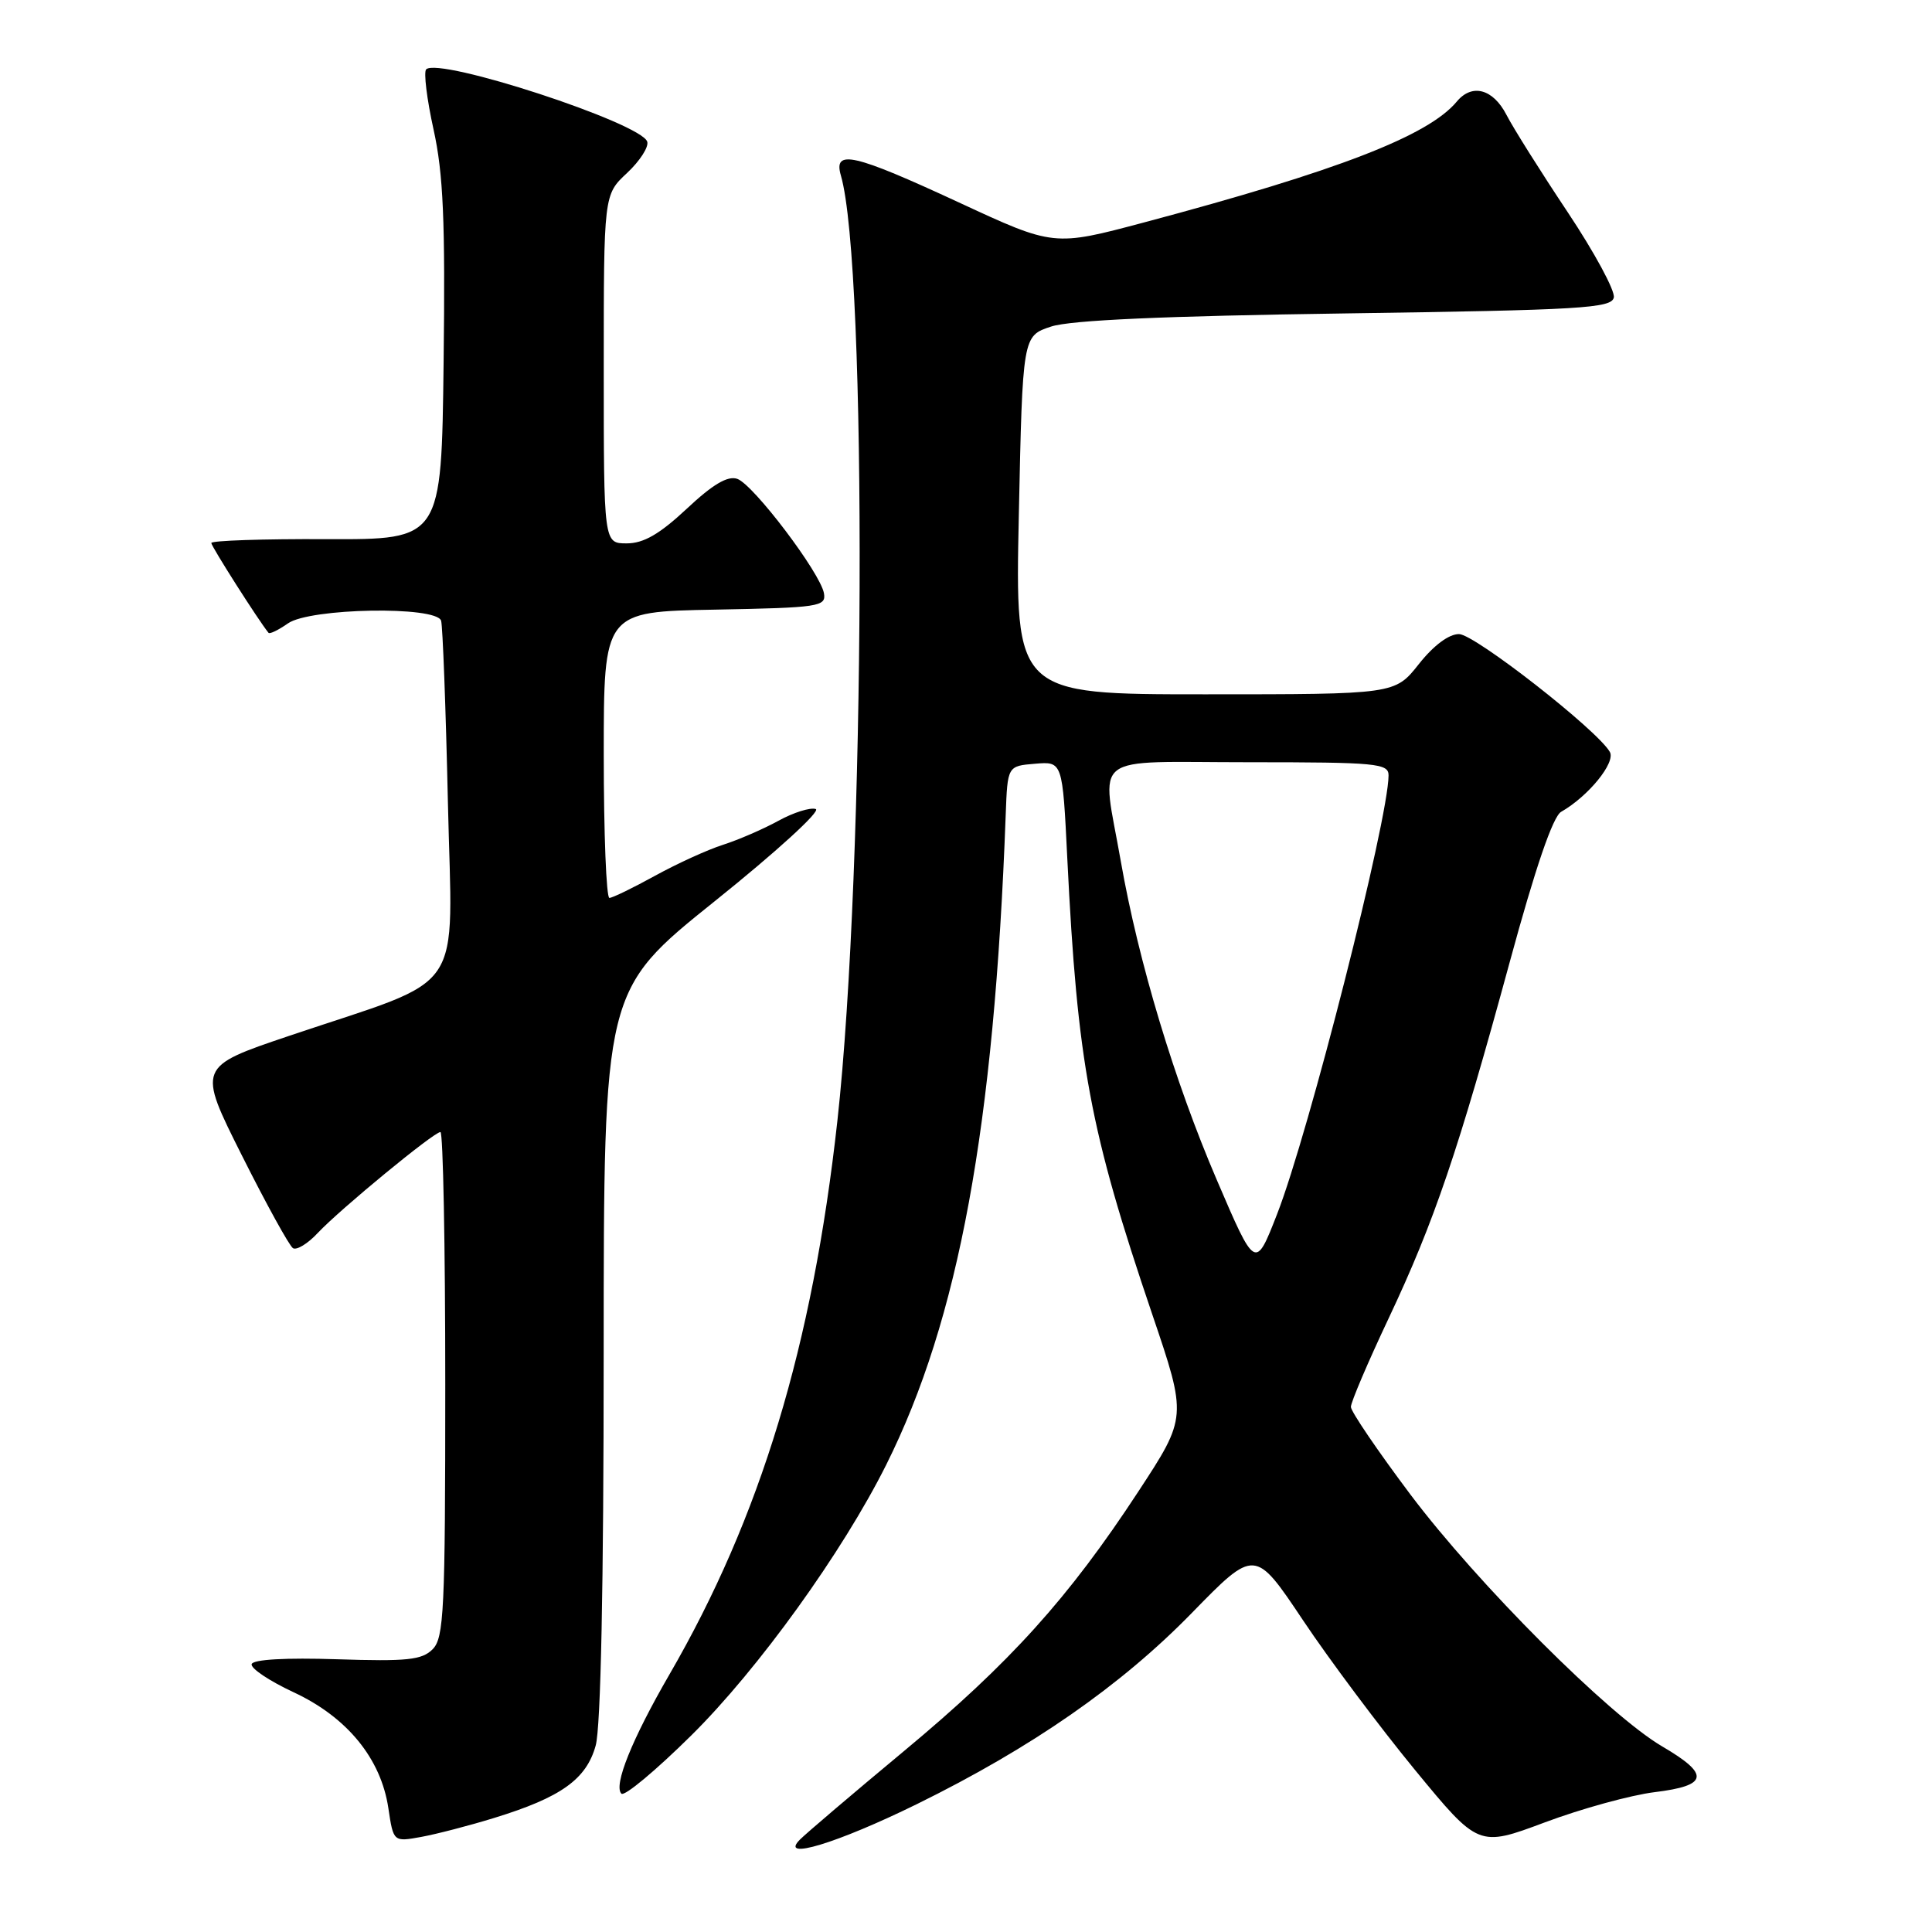 <?xml version="1.0" encoding="UTF-8" standalone="no"?>
<!DOCTYPE svg PUBLIC "-//W3C//DTD SVG 1.1//EN" "http://www.w3.org/Graphics/SVG/1.1/DTD/svg11.dtd" >
<svg xmlns="http://www.w3.org/2000/svg" xmlns:xlink="http://www.w3.org/1999/xlink" version="1.1" viewBox="0 0 256 256">
 <g >
 <path fill="currentColor"
d=" M 121.50 239.05 C 136.71 231.57 148.52 223.36 157.89 213.76 C 166.28 205.16 166.28 205.16 172.66 214.70 C 176.16 219.94 182.83 228.85 187.47 234.50 C 195.91 244.76 195.91 244.76 204.71 241.47 C 209.54 239.66 216.09 237.86 219.25 237.47 C 226.37 236.60 226.61 235.13 220.25 231.41 C 213.17 227.26 195.83 209.91 186.88 198.02 C 182.55 192.25 179.00 187.03 179.00 186.42 C 179.00 185.80 181.25 180.51 184.01 174.67 C 190.04 161.89 193.22 152.54 200.04 127.50 C 203.44 114.99 205.77 108.18 206.86 107.57 C 210.47 105.51 214.12 101.03 213.31 99.63 C 211.63 96.71 195.41 84.04 193.33 84.02 C 191.99 84.01 189.97 85.51 188.00 88.00 C 184.83 92.00 184.83 92.00 159.67 92.00 C 134.50 92.00 134.50 92.00 135.00 68.25 C 135.50 44.51 135.50 44.51 139.28 43.27 C 141.86 42.42 154.26 41.87 178.28 41.53 C 209.54 41.08 213.54 40.84 213.84 39.42 C 214.03 38.54 211.28 33.45 207.73 28.12 C 204.17 22.78 200.52 16.98 199.61 15.21 C 197.83 11.77 195.05 11.03 193.04 13.45 C 189.27 17.99 177.29 22.63 151.57 29.48 C 139.63 32.66 139.63 32.66 127.07 26.83 C 113.09 20.35 110.40 19.73 111.42 23.25 C 114.95 35.38 114.66 115.03 110.96 148.50 C 107.66 178.35 100.78 201.04 88.69 221.90 C 83.74 230.45 81.26 236.60 82.34 237.67 C 82.74 238.07 86.91 234.59 91.60 229.95 C 100.48 221.17 111.64 205.67 117.42 194.11 C 127.05 174.83 131.74 149.30 133.26 108.00 C 133.50 101.50 133.50 101.50 137.15 101.20 C 140.79 100.89 140.79 100.89 141.42 113.70 C 142.77 141.00 144.40 149.75 152.67 174.13 C 157.30 187.77 157.30 187.77 150.82 197.66 C 141.58 211.76 133.85 220.33 119.79 232.02 C 113.03 237.64 106.83 242.92 106.00 243.75 C 103.16 246.60 110.92 244.25 121.50 239.05 Z  M 65.50 240.88 C 74.34 238.16 77.69 235.77 78.93 231.30 C 79.61 228.88 79.99 210.06 79.99 179.36 C 80.00 131.21 80.00 131.21 94.70 119.42 C 102.86 112.88 108.82 107.44 108.09 107.20 C 107.37 106.96 105.14 107.66 103.14 108.76 C 101.14 109.86 97.83 111.29 95.80 111.94 C 93.76 112.59 89.71 114.44 86.80 116.04 C 83.88 117.65 81.16 118.97 80.75 118.98 C 80.34 118.99 80.00 110.46 80.00 100.03 C 80.00 81.05 80.00 81.05 94.75 80.78 C 108.55 80.52 109.48 80.38 109.18 78.62 C 108.71 75.92 99.83 64.19 97.69 63.45 C 96.42 63.01 94.44 64.18 90.99 67.42 C 87.39 70.78 85.28 72.00 83.04 72.00 C 80.00 72.00 80.00 72.00 80.00 48.90 C 80.00 25.80 80.00 25.80 83.09 22.92 C 84.79 21.33 85.99 19.46 85.76 18.77 C 84.96 16.29 58.14 7.53 56.47 9.19 C 56.12 9.55 56.56 13.14 57.45 17.17 C 58.74 23.02 59.01 29.24 58.78 48.00 C 58.50 71.50 58.50 71.50 43.25 71.44 C 34.86 71.40 28.00 71.63 28.00 71.95 C 28.00 72.40 34.27 82.25 35.58 83.85 C 35.74 84.05 36.90 83.48 38.16 82.60 C 41.07 80.56 57.84 80.27 58.45 82.25 C 58.66 82.94 59.07 93.77 59.35 106.32 C 59.93 132.44 62.11 129.23 38.33 137.25 C 26.16 141.36 26.16 141.36 32.05 153.10 C 35.29 159.56 38.34 165.09 38.82 165.39 C 39.31 165.69 40.79 164.79 42.10 163.38 C 45.06 160.23 57.49 150.00 58.36 150.00 C 58.71 150.00 59.00 165.04 59.00 183.43 C 59.00 213.41 58.83 217.03 57.32 218.54 C 55.90 219.96 53.93 220.16 44.66 219.86 C 37.89 219.64 33.55 219.88 33.35 220.50 C 33.17 221.05 35.68 222.73 38.92 224.24 C 46.00 227.54 50.48 233.02 51.46 239.59 C 52.13 244.07 52.13 244.07 55.82 243.40 C 57.84 243.03 62.20 241.90 65.50 240.88 Z  M 161.23 156.34 C 155.61 143.25 150.84 127.41 148.51 114.11 C 145.96 99.52 144.04 101.00 165.50 101.00 C 182.46 101.00 184.00 101.15 183.99 102.75 C 183.97 108.60 173.42 150.12 169.22 160.88 C 166.34 168.26 166.34 168.26 161.23 156.34 Z "/>
</g>
</svg>
